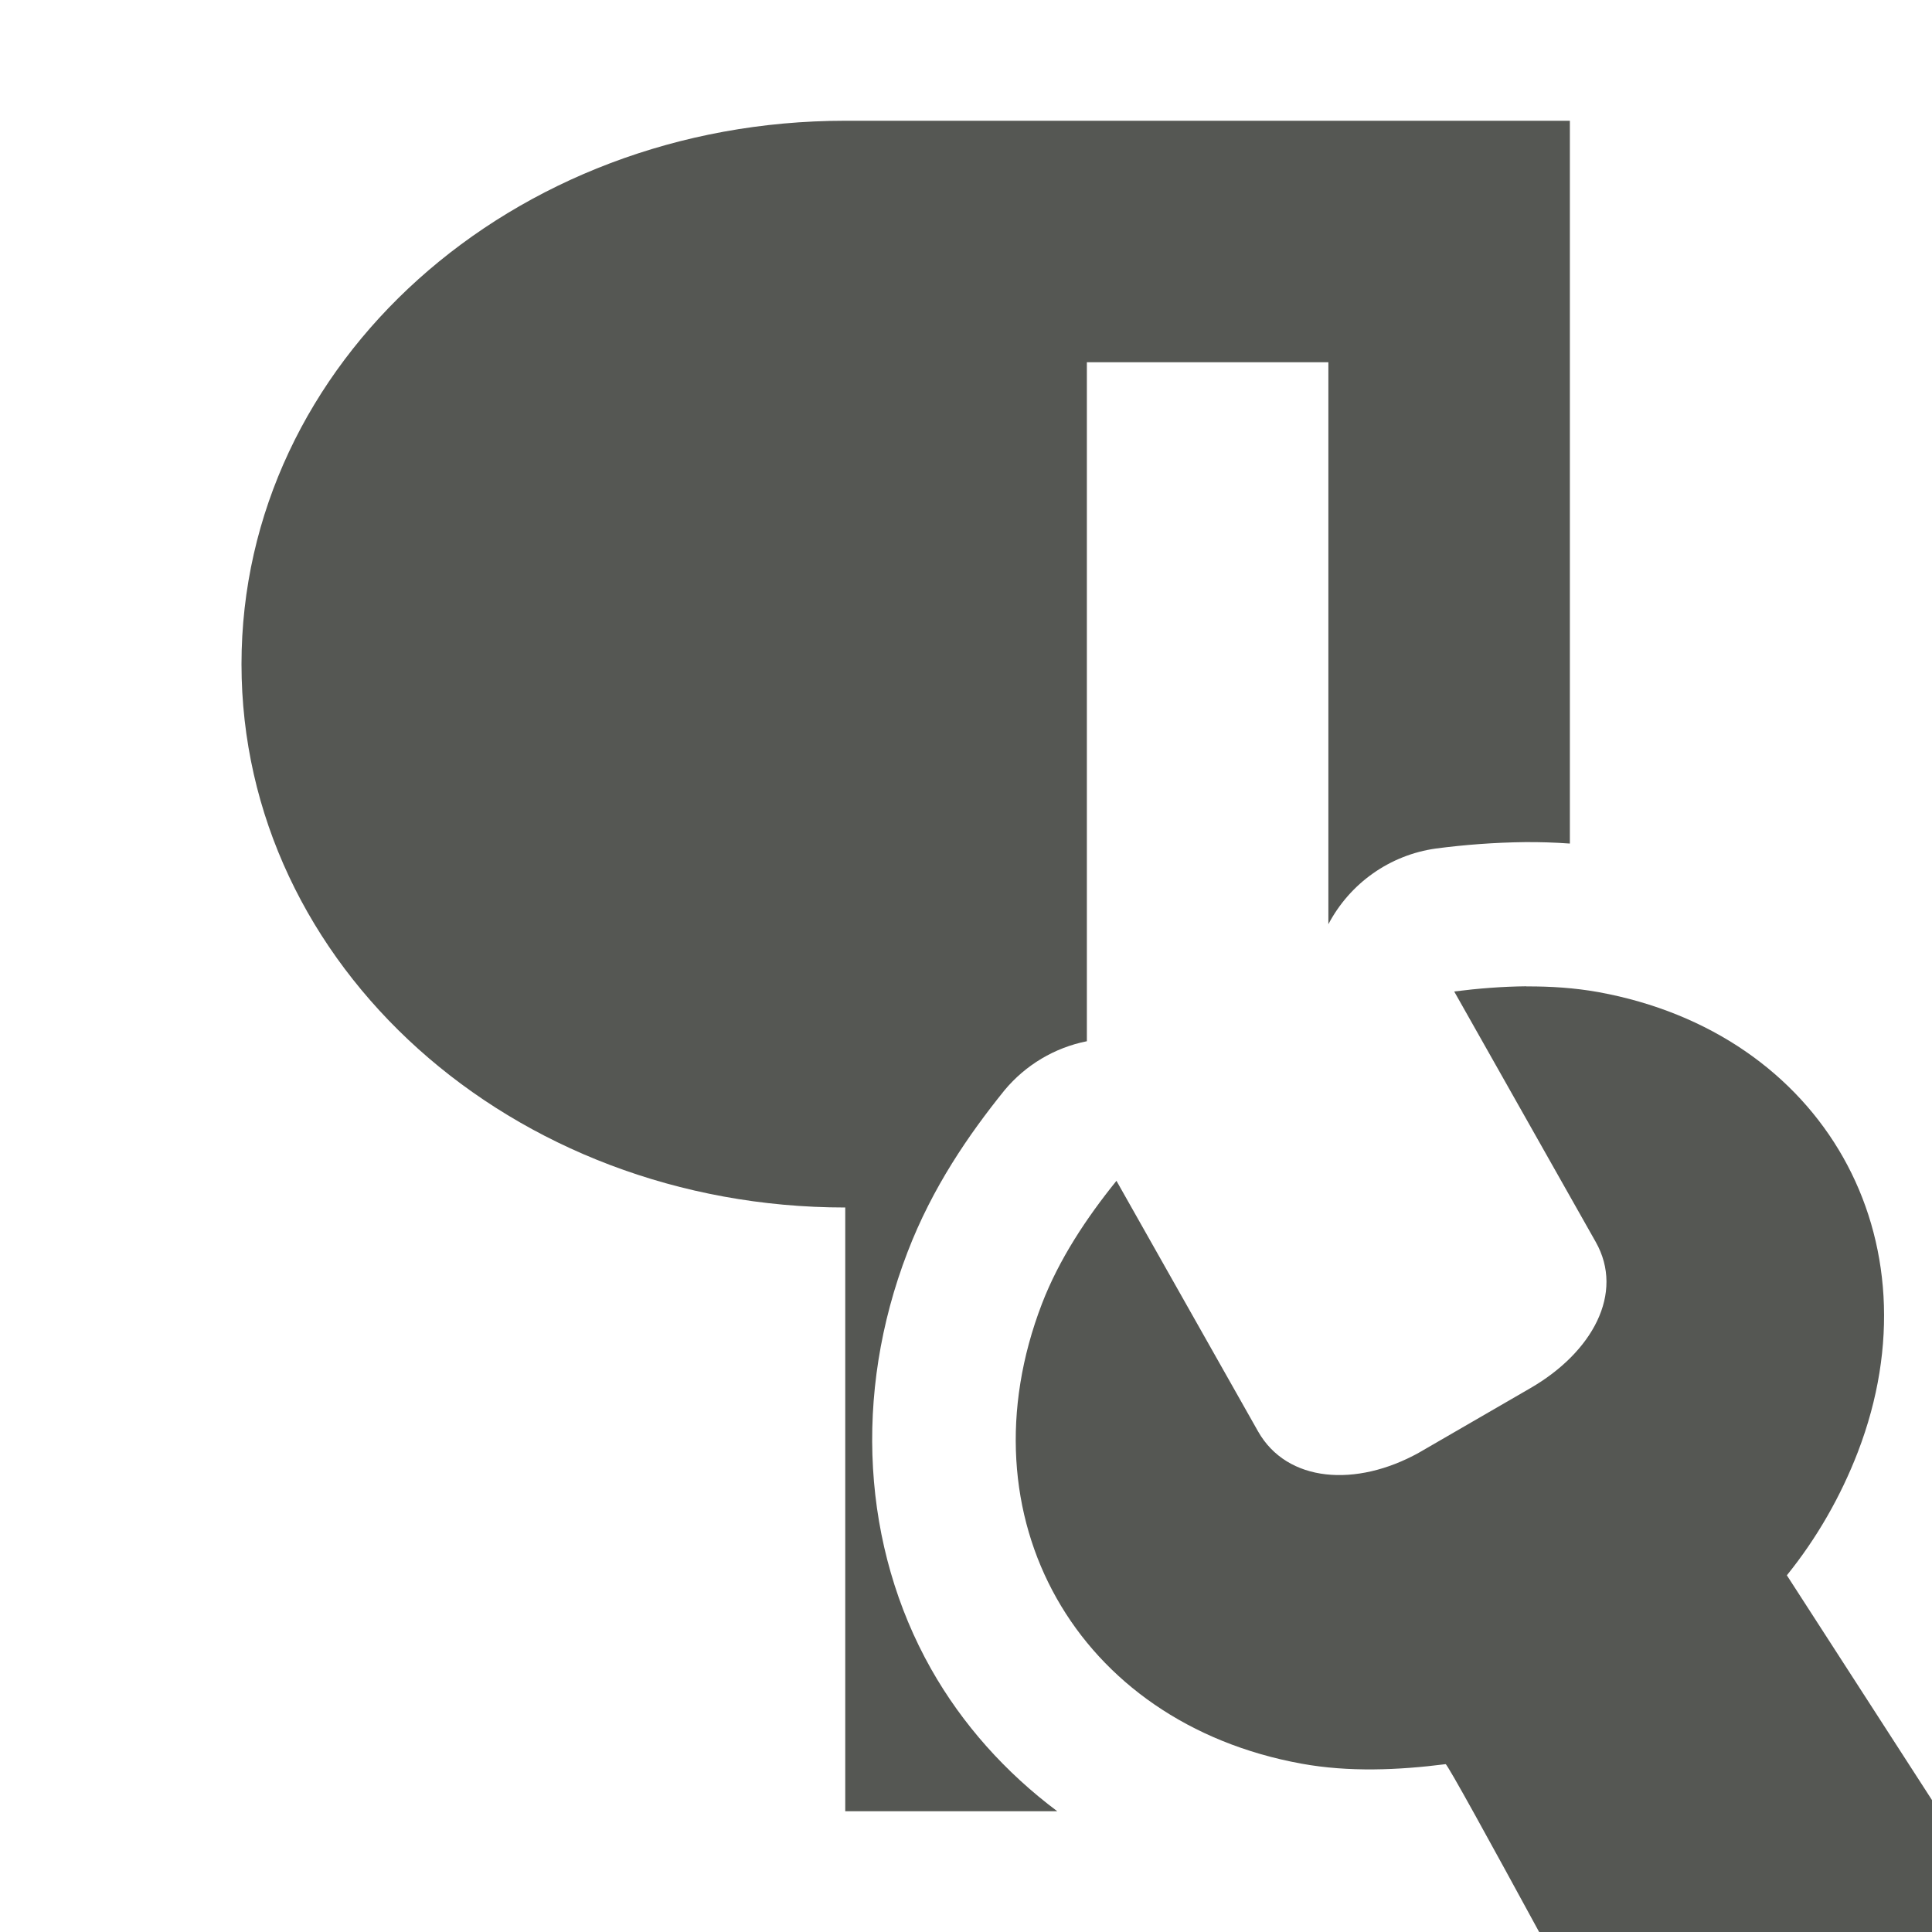 <svg viewBox="0 0 16 16" xmlns="http://www.w3.org/2000/svg"><g fill="#555753"><path d="m7 1c-2.761 0-5 2-5 4.5s2.239 4.5 5 4.5v5h1.756c-.429-.321-.786-.72-1.045-1.178-.569-1.008-.649-2.274-.195-3.453.206-.537.507-.973.803-1.34.174-.209.415-.353.682-.406v-5.623h2v4.654c.179-.34.51-.574.891-.627.237-.031.484-.05.738-.053h.002c.119-.001.243.003.369.012v-5.986z"/><path d="m12.641 8.168c-.2.002-.401.018-.598.043l1.172 2.074c.241.426-.029.915-.541 1.211l-.924.535c-.517.287-1.091.249-1.332-.178l-1.172-2.074c-.248.307-.475.649-.617 1.018-.678 1.765.285 3.47 2.15 3.809.39.071.801.054 1.193.004.014-.002.38.666.775 1.391h3.959l-1.908-2.955c.248-.307.446-.653.588-1.021.678-1.765-.285-3.47-2.15-3.809-.195-.035-.395-.048-.596-.047z" stroke-width="3"/></g></svg>